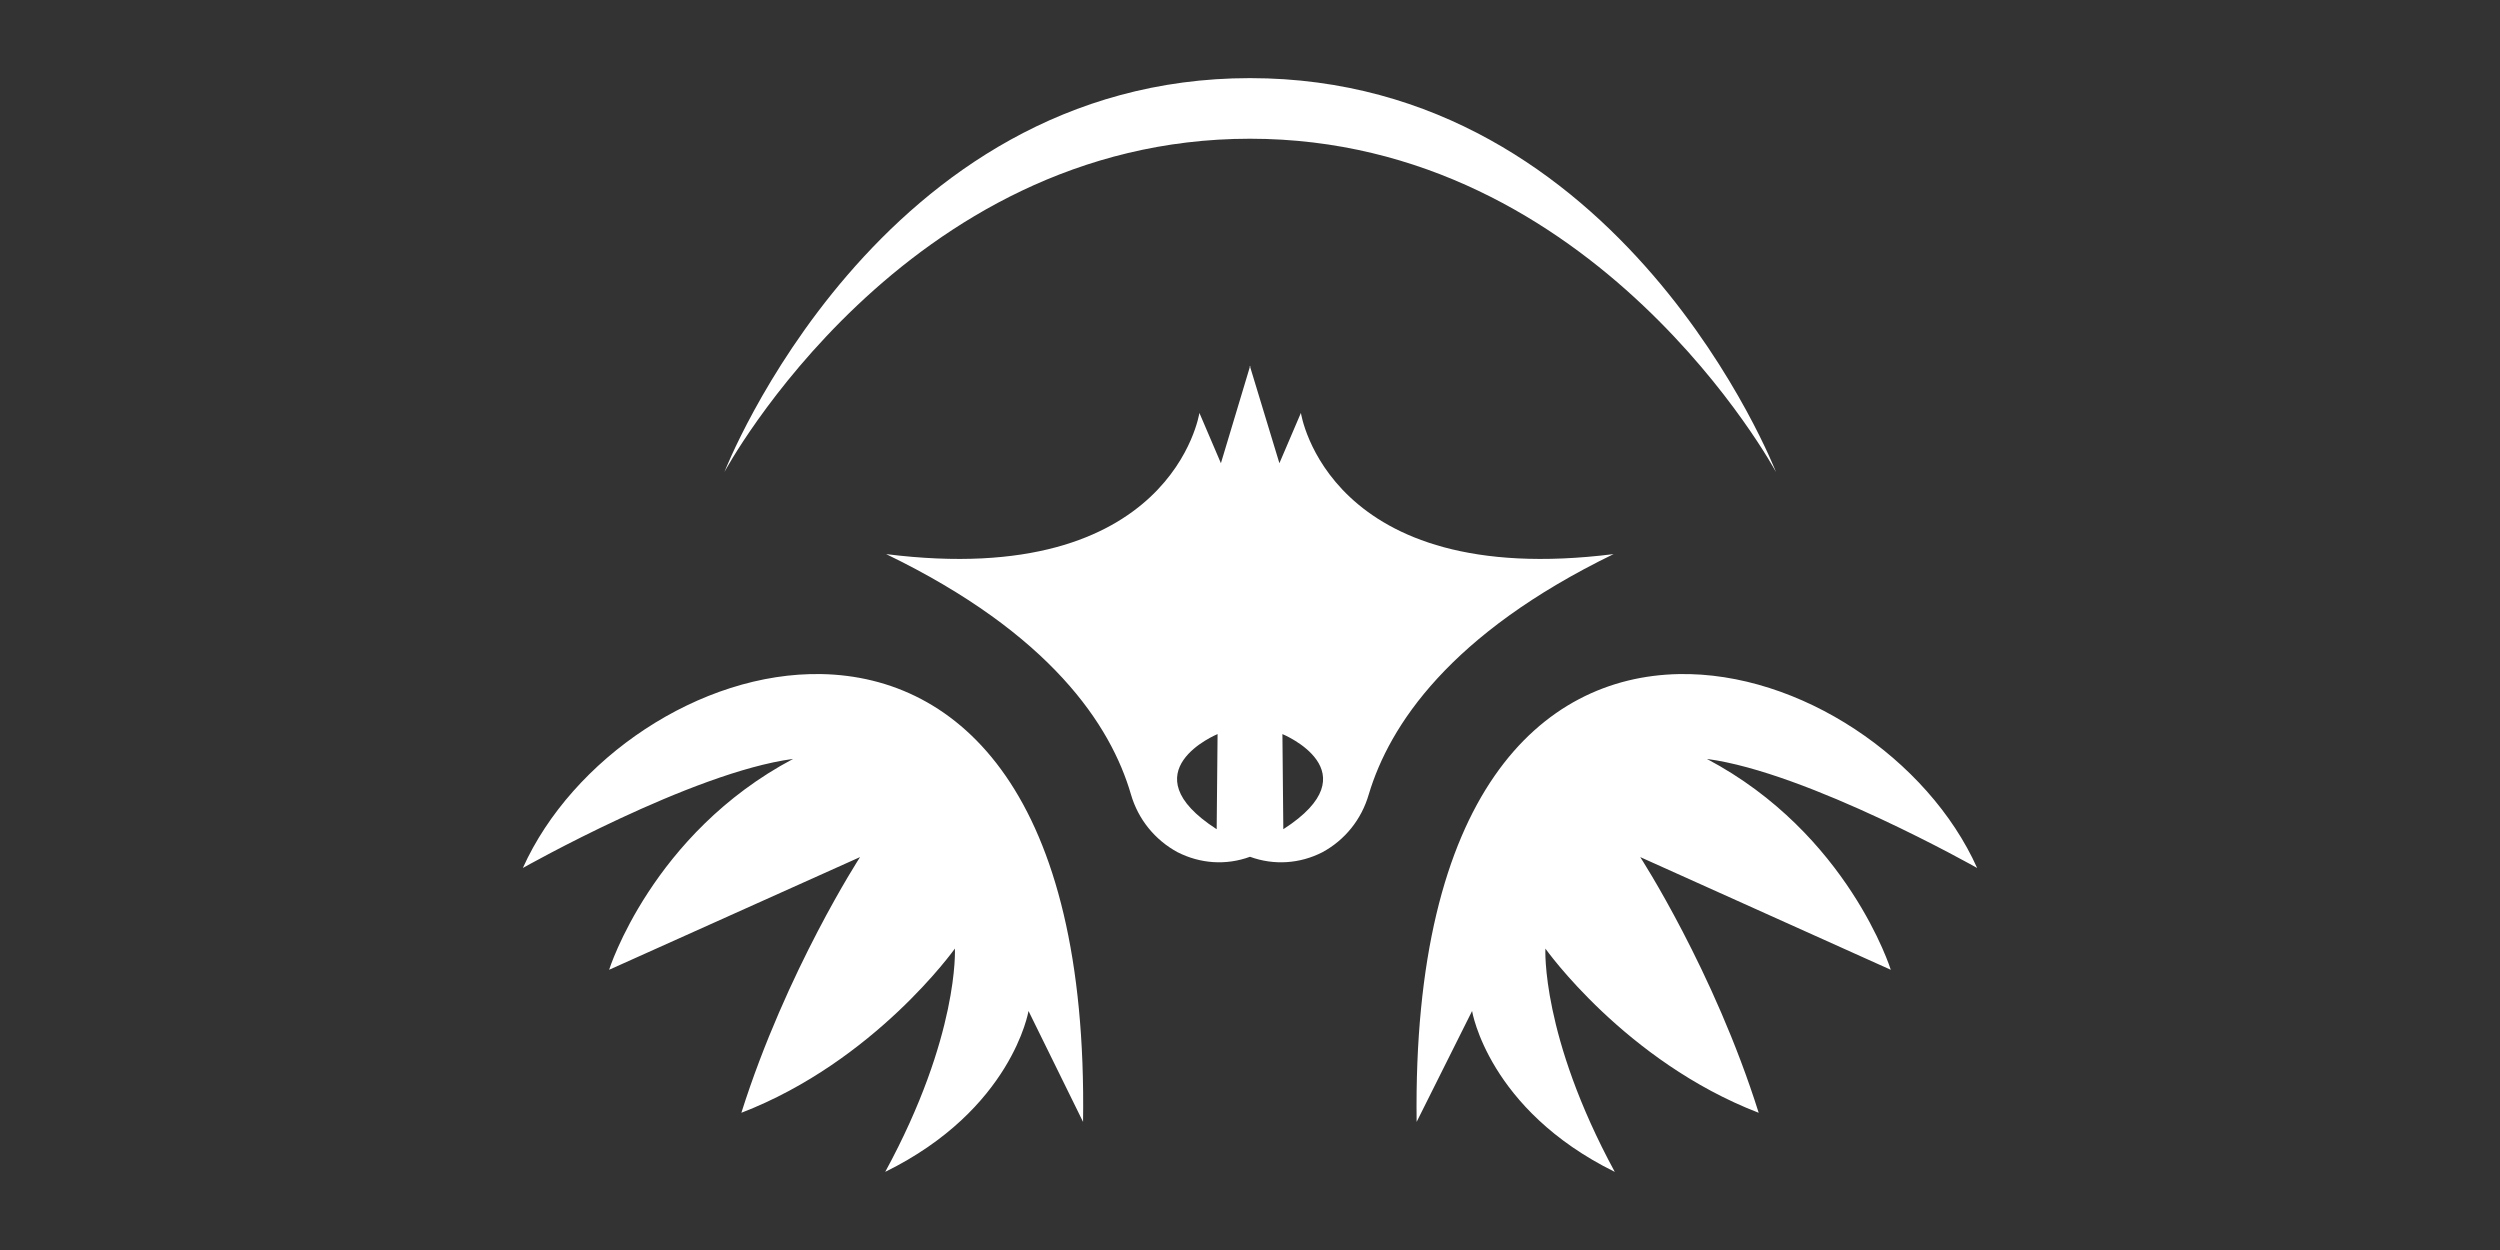 <svg viewBox="0 0 320 160" width="320" height="160" xmlns="http://www.w3.org/2000/svg" style="fill:white;fill-rule:nonzero;">
  <rect x="0" y="0" width="320" height="160" fill="#333333" stroke="none"/>
  <path d="m 160,10 c -47.701,0 -67.274,50.416 -67.274,50.416 0,0 22.908,-42.659 67.274,-42.659 44.366,0 67.324,42.659 67.324,42.659 0,0 -19.546,-50.416 -67.324,-50.416 z m -0.039,36.803 v 0.233 l -3.684,12.255 -2.753,-6.438 c 0,0 -3.413,22.687 -40.1,18.072 21.097,10.199 28.776,21.95 31.335,30.753 0.931,3.219 3.102,5.856 5.972,7.407 2.909,1.474 6.205,1.706 9.269,0.582 3.064,1.125 6.399,0.892 9.269,-0.582 2.87,-1.551 5.003,-4.188 5.934,-7.407 2.637,-8.803 10.355,-20.554 31.335,-30.753 -36.648,4.615 -40.022,-18.072 -40.022,-18.072 l -2.753,6.438 -3.723,-12.255 v -0.233 l -0.039,0.116 z M 105.163,86.283 C 89.628,85.972 73.219,97.102 66.925,111.102 c 0,0 21.683,-12.255 34.593,-13.961 -18.08,9.579 -23.552,26.992 -23.552,26.992 l 32.122,-14.427 c 0,0 -9.424,14.504 -15.194,32.731 17.095,-6.593 27.333,-21.019 27.333,-21.019 0,0 0.582,11.13 -8.92,28.582 16.249,-7.989 18.343,-20.593 18.343,-20.593 l 6.981,14.194 c 0.62,-42 -15.861,-56.97 -33.468,-57.319 z m 109.712,0 c -17.607,0.349 -34.089,15.319 -33.546,57.319 l 7.097,-14.194 c 0,0 2.055,12.604 18.266,20.593 -9.463,-17.452 -8.881,-28.582 -8.881,-28.582 0,0 10.199,14.427 27.302,21.019 -5.74,-18.227 -15.163,-32.731 -15.163,-32.731 l 32.072,14.427 c 0,0 -5.429,-17.413 -23.54,-26.992 12.914,1.706 34.593,13.961 34.593,13.961 -6.283,-14 -22.726,-25.13 -38.199,-24.82 z m -59.025,7.679 -0.116,12.177 c -11.479,-7.407 0.116,-12.177 0.116,-12.177 z m 8.299,0 c 0,0 11.634,4.77 0.116,12.177 z" />
</svg>
